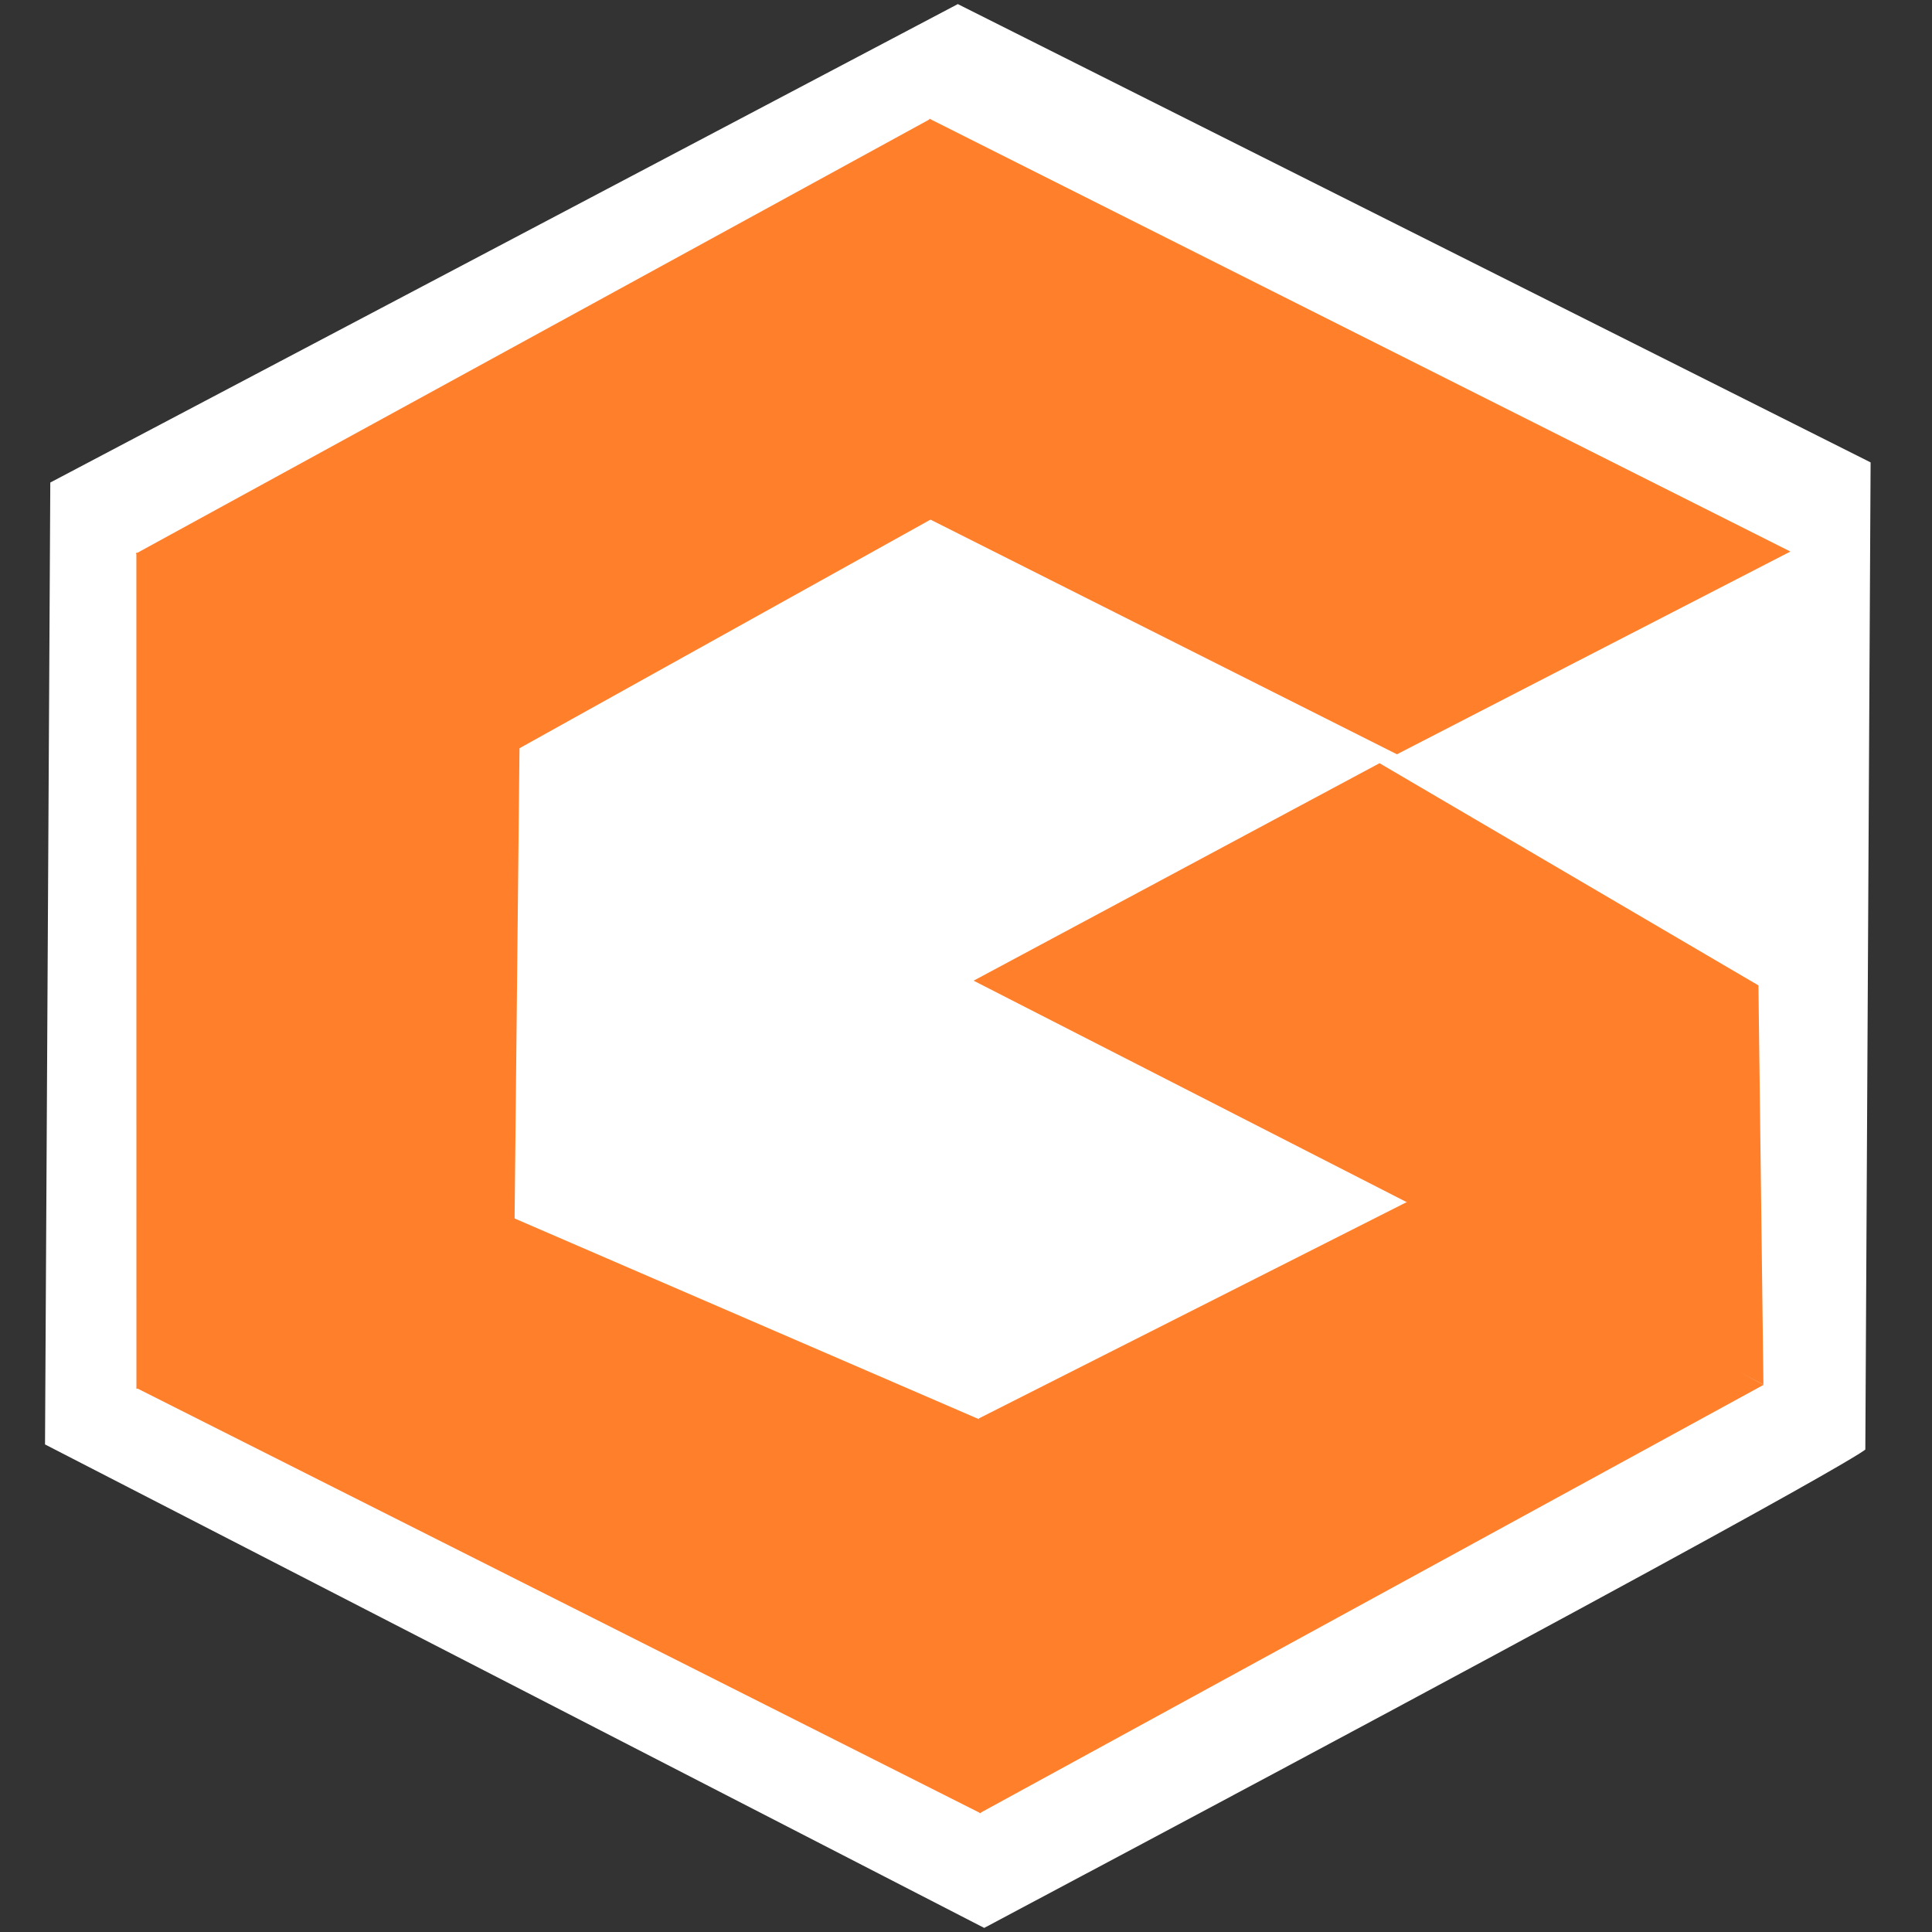 <?xml version="1.0" encoding="UTF-8" standalone="no"?>
<svg
   xmlns:osb="http://www.openswatchbook.org/uri/2009/osb"
   xmlns:dc="http://purl.org/dc/elements/1.1/"
   xmlns:cc="http://creativecommons.org/ns#"
   xmlns:rdf="http://www.w3.org/1999/02/22-rdf-syntax-ns#"
   xmlns:svg="http://www.w3.org/2000/svg"
   xmlns="http://www.w3.org/2000/svg"
   xmlns:sodipodi="http://sodipodi.sourceforge.net/DTD/sodipodi-0.dtd"
   xmlns:inkscape="http://www.inkscape.org/namespaces/inkscape"
   version="1.1"
   class=""
   pageAlignment="none"
   x="0px"
   y="0px"
   width="400px"
   height="400px"
   viewBox="0 0 400 400"
   enable-background="new 0 0 400 400"
   xml:space="preserve"
   id="svg2"
   inkscape:version="0.91 r13725"
   sodipodi:docname="gila-logo__7.svg"><rect x="0" y="0" width="400" height="400" fill="#333333" stroke="none"/><sodipodi:namedview
     pagecolor="#ffffff"
     bordercolor="#666666"
     borderopacity="1"
     objecttolerance="10"
     gridtolerance="10"
     guidetolerance="10"
     inkscape:pageopacity="0"
     inkscape:pageshadow="2"
     inkscape:window-width="1309"
     inkscape:window-height="747"
     id="namedview20"
     showgrid="false"
     inkscape:zoom="1.18"
     inkscape:cx="113.44706"
     inkscape:cy="150.97414"
     inkscape:window-x="57"
     inkscape:window-y="21"
     inkscape:window-maximized="1"
     inkscape:current-layer="Layer 01" /><defs
     id="defs4"><linearGradient
       id="linearGradient4141"
       osb:paint="gradient"><stop
         style="stop-color:#000000;stop-opacity:1;"
         offset="0"
         id="stop4143" /><stop
         style="stop-color:#000000;stop-opacity:0;"
         offset="1"
         id="stop4145" /></linearGradient></defs><g
     type="LAYER"
     name="workspace"
     id="workspace"
     locked="true" /><g
     id="Layer 01"
     type="LAYER"
     name="Layer 01"><path
       style="fill:#ffffff;fill-rule:evenodd;stroke:none;stroke-width:1px;stroke-linecap:butt;stroke-linejoin:miter;stroke-opacity:1"
       d="M 203.767,399.153 C 386.196,302.183 386.196,300.098 386.196,300.098 L 387.288,95.732 198.305,0.847 10.414,99.902 9.322,299.055 Z"
       id="path4288"
       inkscape:connector-curvature="0" /><path
       width="183.427"
       height="60"
       d="m 365.147,286.71 -162.321,88.698 -0.169,-81.734 90.514,-45.764 z"
       id="path10"
       inkscape:connector-curvature="0"
       style="fill:#ff7f2a;stroke-width:0"
       sodipodi:nodetypes="ccccc" /><path
       width="189.132"
       height="61.26"
       d="m 106.39,252.203 97.821,42.286 -1.163,80.937 -174.823,-88.068 z"
       id="path12"
       inkscape:connector-curvature="0"
       style="fill:#ff7f2a;stroke-width:0"
       sodipodi:nodetypes="ccccc" /><path
       width="185"
       height="64.032"
       d="M 107.557,154.791 106.506,255.565 28.245,287.544 28.233,114.395 Z"
       id="path14"
       inkscape:connector-curvature="0"
       style="fill:#ff7f2a;stroke-width:0"
       sodipodi:nodetypes="ccccc" /><path
       width="185.617"
       height="65.197"
       d="m 28.114,114.631 164.545,-90.031 0.359,82.777 -88.9,49.452 z"
       id="path16"
       inkscape:connector-curvature="0"
       style="fill:#ff7f2a;stroke-width:0"
       sodipodi:nodetypes="ccccc" /><path
       width="187.045"
       height="64.531"
       d="M 289.223,156.168 192.3,107.407 192.424,24.574 370.681,114.191 Z"
       id="path18"
       inkscape:connector-curvature="0"
       style="fill:#ff7f2a;stroke-width:0"
       sodipodi:nodetypes="ccccc" /><path
       width="187.045"
       height="64.531"
       d="m 285.618,158.014 78.447,46.004 1.033,82.639 -163.525,-83.617 z"
       id="path18-3"
       inkscape:connector-curvature="0"
       style="fill:#ff7f2a;stroke-width:0"
       sodipodi:nodetypes="ccccc" /></g></svg>